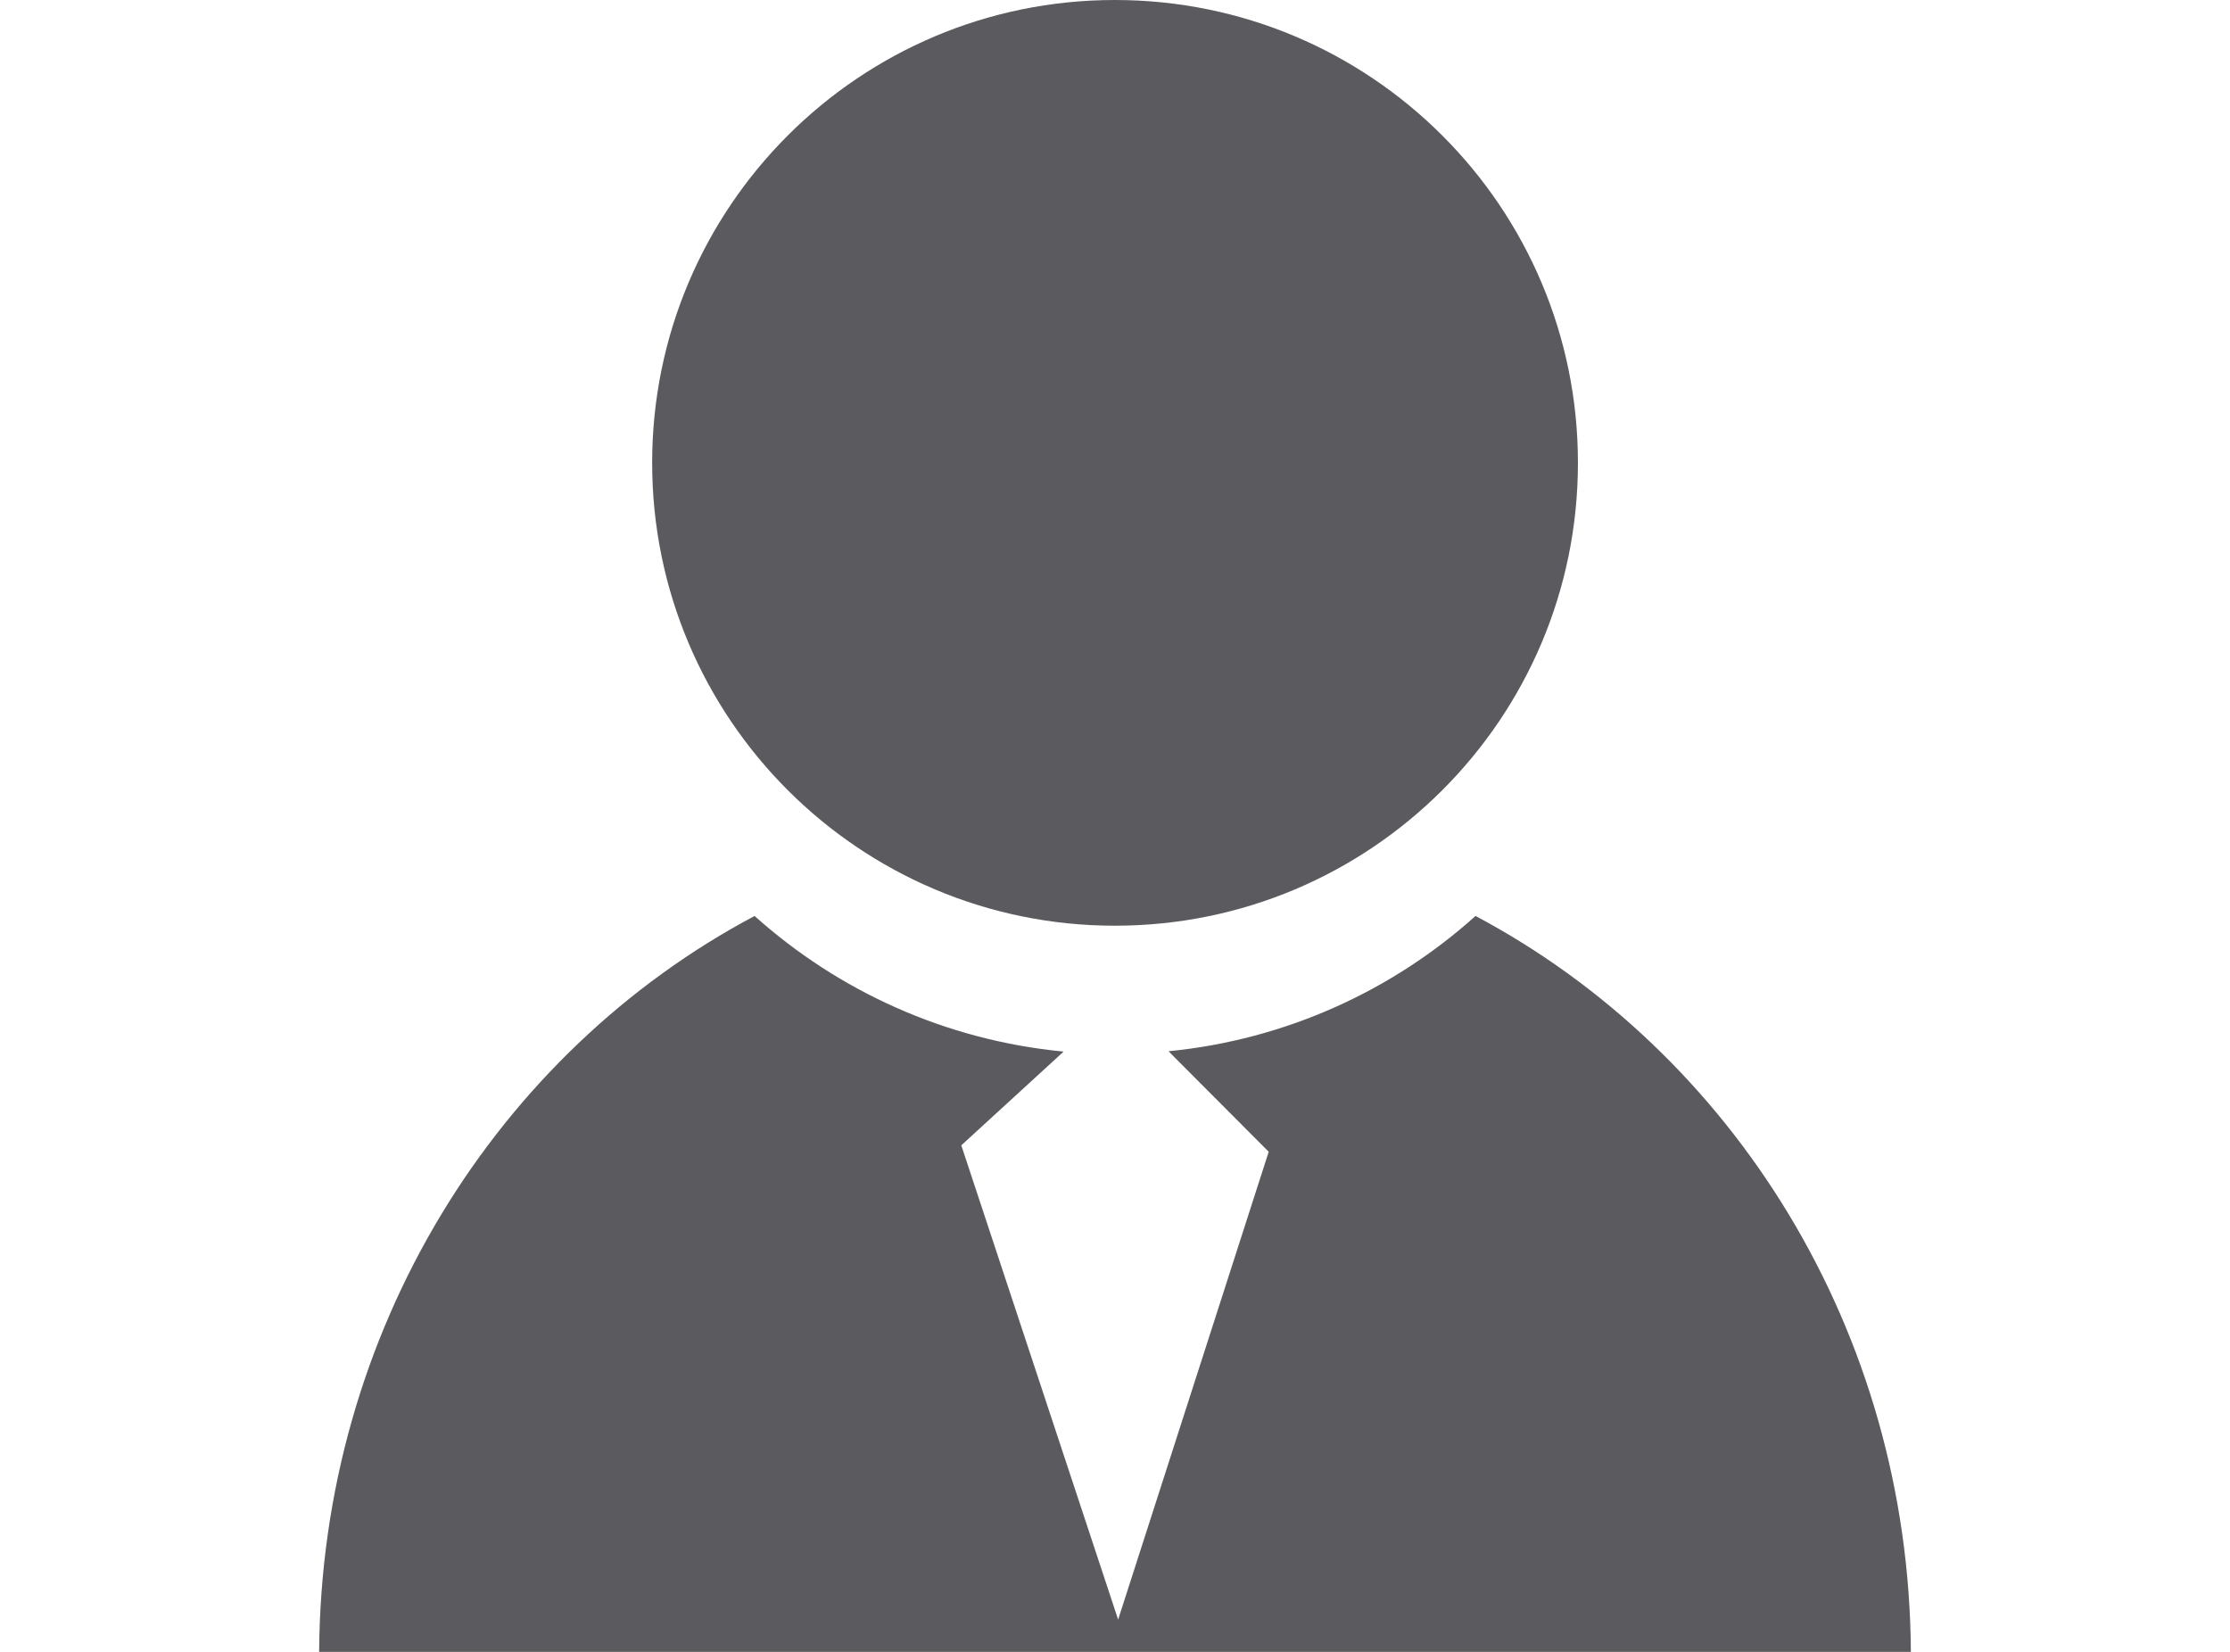 <?xml version="1.0" encoding="utf-8"?>
<!-- Generator: Adobe Illustrator 16.0.0, SVG Export Plug-In . SVG Version: 6.00 Build 0)  -->
<!DOCTYPE svg PUBLIC "-//W3C//DTD SVG 1.1//EN" "http://www.w3.org/Graphics/SVG/1.1/DTD/svg11.dtd">
<svg version="1.1" id="Capa_1" xmlns="http://www.w3.org/2000/svg" xmlns:xlink="http://www.w3.org/1999/xlink" x="0px" y="0px"
	 width="27px" height="20px" viewBox="0 0 27 20" enable-background="new 0 0 27 20" xml:space="preserve">
<g>
	<path fill="#5B5B5F" d="M13.498,0c3.098,0,5.607,2.509,5.607,5.604c0,3.095-2.509,5.604-5.607,5.604
		c-3.092,0-5.602-2.509-5.602-5.604C7.896,2.509,10.405,0,13.498,0"/>
	<path fill="#5B5B5F" d="M17.865,11.09c-1.007,0.905-2.299,1.499-3.717,1.638l1.213,1.217l-1.823,5.664l-1.899-5.742l1.239-1.135
		c-1.432-0.137-2.729-0.734-3.742-1.642c-3.113,1.653-5.248,5.02-5.272,8.91h19.272C23.114,16.109,20.977,12.743,17.865,11.09z"/>
</g>
</svg>
